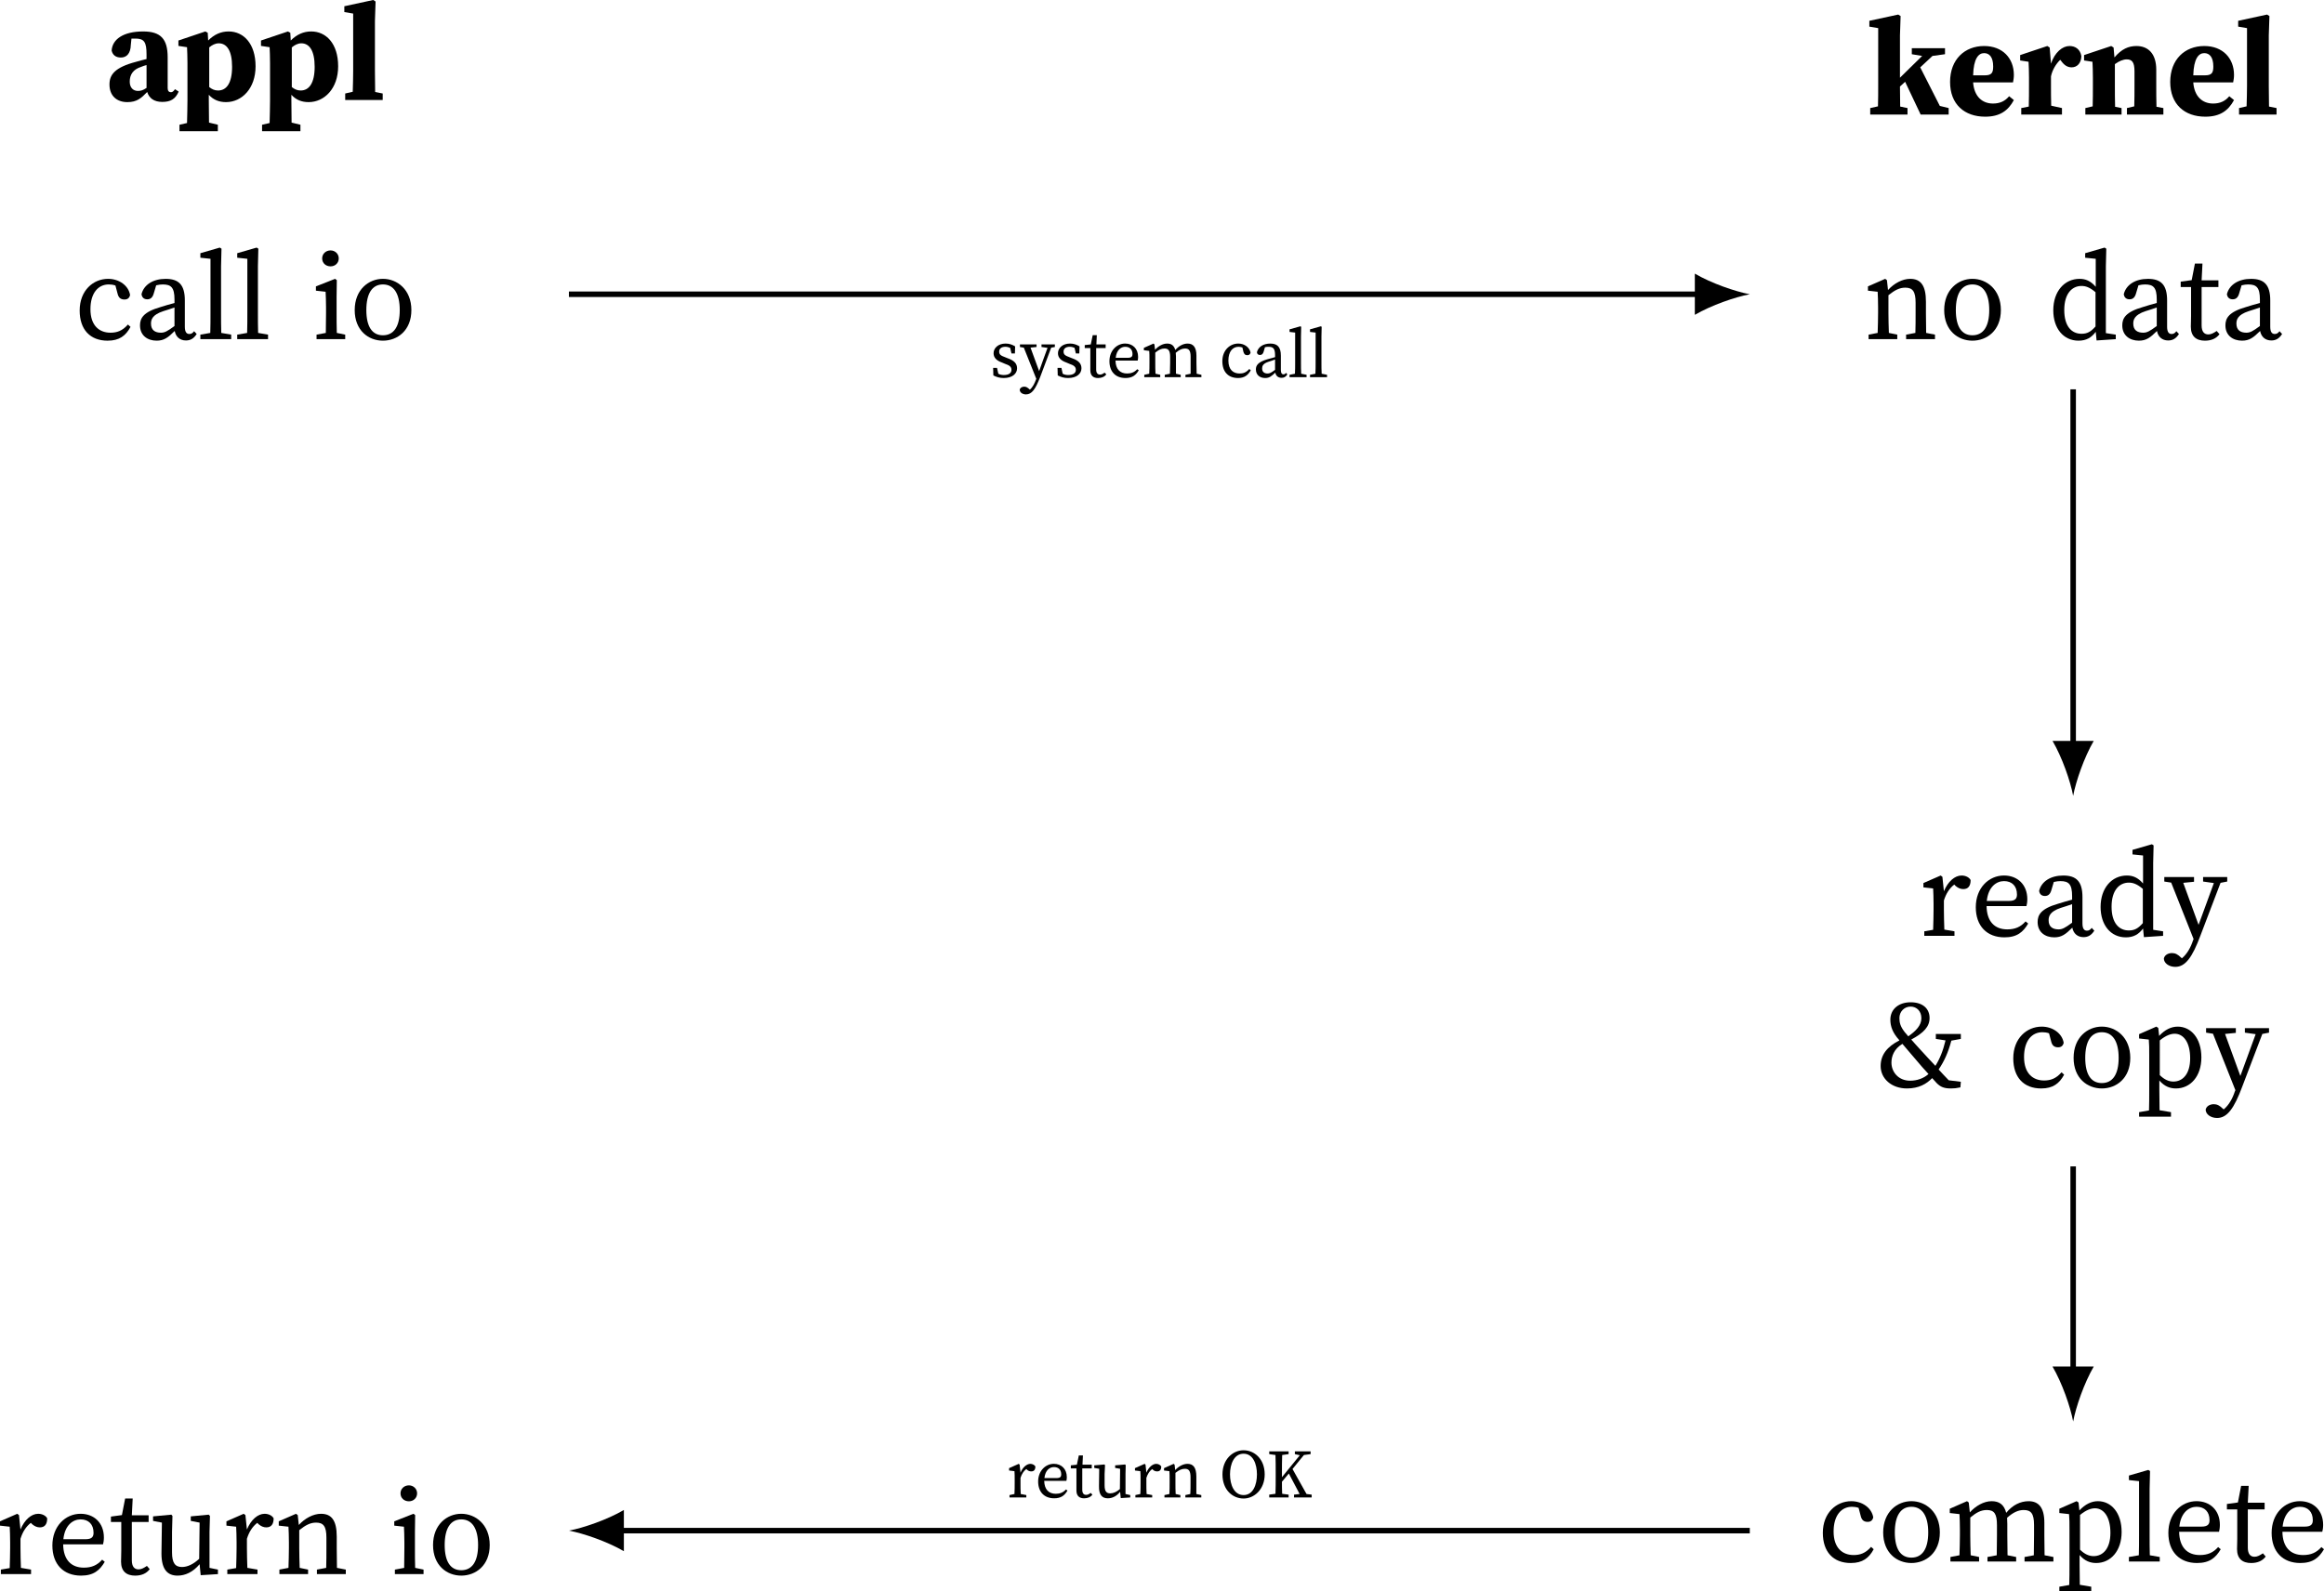 <?xml version="1.0" encoding="UTF-8" standalone="no"?>
<svg
   width="168.491pt"
   height="115.4pt"
   viewBox="0 0 168.491 115.4"
   version="1.1"
   id="svg104"
   sodipodi:docname="unp-blocking-io-model.pdf"
   xmlns:inkscape="http://www.inkscape.org/namespaces/inkscape"
   xmlns:sodipodi="http://sodipodi.sourceforge.net/DTD/sodipodi-0.dtd"
   xmlns:xlink="http://www.w3.org/1999/xlink"
   xmlns="http://www.w3.org/2000/svg"
   xmlns:svg="http://www.w3.org/2000/svg">
  <sodipodi:namedview
     id="namedview104"
     pagecolor="#ffffff"
     bordercolor="#000000"
     borderopacity="0.25"
     inkscape:showpageshadow="2"
     inkscape:pageopacity="0.0"
     inkscape:pagecheckerboard="0"
     inkscape:deskcolor="#d1d1d1"
     inkscape:document-units="pt" />
  <defs
     id="defs35">
    <g
       id="g35">
      <g
         id="glyph-0-0">
        <path
           d="M 0.359,0 H 2.438 v -0.328 l -0.609,-0.125 c -0.016,-0.438 -0.031,-1.031 -0.031,-1.438 V -3.188 c 0.469,-0.375 0.812,-0.547 1.219,-0.547 0.531,0 0.75,0.266 0.75,1.094 v 0.75 c 0,0.422 0,1 -0.016,1.438 l -0.672,0.125 V 0 h 2.094 v -0.328 l -0.641,-0.125 c 0,-0.438 -0.016,-1.016 -0.016,-1.438 V -2.719 c 0,-1.172 -0.375,-1.656 -1.141,-1.656 -0.562,0 -1.172,0.328 -1.609,0.812 L 1.688,-4.281 1.562,-4.375 l -1.25,0.547 v 0.312 L 1.016,-3.438 c 0.016,0.359 0.031,0.625 0.031,1.125 v 0.422 c 0,0.406 -0.016,1 -0.031,1.438 l -0.656,0.125 z m 0,0"
           id="path1" />
      </g>
      <g
         id="glyph-0-1">
        <path
           d="m 2.453,0.109 c 1.047,0 2.062,-0.734 2.062,-2.219 0,-1.484 -1.031,-2.266 -2.062,-2.266 -1.031,0 -2.047,0.781 -2.047,2.266 0,1.484 1,2.219 2.047,2.219 z m 0,-0.391 c -0.781,0 -1.203,-0.625 -1.203,-1.828 0,-1.203 0.422,-1.859 1.203,-1.859 0.781,0 1.219,0.656 1.219,1.859 0,1.203 -0.438,1.828 -1.219,1.828 z m 0,0"
           id="path2" />
      </g>
      <g
         id="glyph-0-2">
        <path
           d="m 1.203,-2.109 c 0,-1.219 0.578,-1.75 1.25,-1.75 0.297,0 0.594,0.094 1.016,0.453 v 2.484 c -0.344,0.391 -0.609,0.531 -1.016,0.531 -0.719,0 -1.25,-0.547 -1.25,-1.719 z M 3.547,0.094 4.938,0 V -0.328 L 4.219,-0.438 V -5.281 L 4.25,-6.562 4.125,-6.641 2.719,-6.234 v 0.328 l 0.766,0.078 v 2.031 c -0.375,-0.438 -0.75,-0.578 -1.172,-0.578 -1.094,0 -1.906,0.906 -1.906,2.281 0,1.312 0.734,2.203 1.828,2.203 0.562,0 0.938,-0.219 1.25,-0.641 z m 0,0"
           id="path3" />
      </g>
      <g
         id="glyph-0-3">
        <path
           d="m 3.734,0.094 c 0.312,0 0.562,-0.125 0.781,-0.469 l -0.188,-0.203 C 4.234,-0.453 4.141,-0.375 3.984,-0.375 3.781,-0.375 3.656,-0.516 3.656,-0.906 V -2.812 c 0,-1.141 -0.453,-1.562 -1.391,-1.562 -0.906,0 -1.578,0.422 -1.75,1.109 0.031,0.234 0.172,0.375 0.422,0.375 0.25,0 0.391,-0.156 0.469,-0.438 L 1.578,-3.906 c 0.188,-0.047 0.344,-0.062 0.484,-0.062 0.594,0 0.844,0.219 0.844,1.094 v 0.25 C 2.562,-2.531 2.234,-2.438 1.891,-2.328 0.641,-1.969 0.406,-1.516 0.406,-1 c 0,0.734 0.547,1.109 1.203,1.109 0.531,0 0.828,-0.219 1.312,-0.703 0.078,0.422 0.375,0.688 0.812,0.688 z M 1.203,-1.125 c 0,-0.281 0.078,-0.641 0.891,-0.906 0.266,-0.078 0.531,-0.172 0.812,-0.266 v 1.344 C 2.375,-0.562 2.188,-0.469 1.922,-0.469 1.5,-0.469 1.203,-0.656 1.203,-1.125 Z m 0,0"
           id="path4" />
      </g>
      <g
         id="glyph-0-4">
        <path
           d="m 1.844,0.109 c 0.453,0 0.812,-0.156 1.047,-0.469 L 2.688,-0.594 c -0.234,0.156 -0.406,0.25 -0.609,0.25 C 1.781,-0.344 1.594,-0.547 1.594,-1 V -3.781 H 2.812 V -4.266 H 1.594 l 0.062,-1.219 H 1.109 L 0.875,-4.281 0.078,-4.172 v 0.391 h 0.75 v 2.109 c 0,0.359 -0.016,0.547 -0.016,0.766 0,0.703 0.391,1.016 1.031,1.016 z m 0,0"
           id="path5" />
      </g>
      <g
         id="glyph-0-5">
        <path
           d="m 0.375,0 h 2.188 v -0.328 l -0.734,-0.125 C 1.812,-0.906 1.797,-1.484 1.797,-1.891 V -2.562 c 0.156,-0.5 0.391,-0.875 0.75,-1.156 l 0.109,0.109 c 0.172,0.141 0.344,0.219 0.547,0.219 0.359,0 0.531,-0.234 0.531,-0.656 C 3.625,-4.25 3.359,-4.375 3.078,-4.375 c -0.484,0 -0.984,0.422 -1.281,1.141 L 1.688,-4.281 1.562,-4.375 l -1.25,0.547 v 0.312 L 1.016,-3.438 c 0.016,0.359 0.031,0.625 0.031,1.125 v 0.422 c 0,0.406 -0.016,1 -0.031,1.453 L 0.375,-0.328 Z m 0,0"
           id="path6" />
      </g>
      <g
         id="glyph-0-6">
        <path
           d="m 2.453,-3.969 c 0.578,0 0.938,0.359 0.938,0.969 0,0.266 -0.094,0.469 -0.578,0.469 H 1.203 c 0.109,-1.031 0.703,-1.438 1.25,-1.438 z m 0.031,4.078 c 0.922,0 1.359,-0.391 1.719,-1 l -0.188,-0.156 C 3.656,-0.641 3.25,-0.469 2.688,-0.469 c -0.922,0 -1.484,-0.578 -1.5,-1.688 h 2.891 c 0.031,-0.109 0.062,-0.297 0.062,-0.5 0,-1.078 -0.734,-1.719 -1.688,-1.719 -1.109,0 -2.047,0.906 -2.047,2.297 0,1.375 0.812,2.188 2.078,2.188 z m 0,0"
           id="path7" />
      </g>
      <g
         id="glyph-0-7">
        <path
           d="M 2.844,-3.938 3.625,-3.828 3.094,-2.375 2.516,-0.797 1.406,-3.844 2.188,-3.922 v -0.344 H 0.031 V -3.938 l 0.5,0.078 1.625,4.094 L 2.109,0.344 C 1.953,0.828 1.688,1.312 1.312,1.625 L 1.266,1.594 C 1.016,1.344 0.828,1.25 0.594,1.25 0.328,1.25 0.062,1.375 0,1.641 0,1.984 0.375,2.25 0.828,2.25 1.562,2.25 2.062,1.562 2.656,-0.031 L 4.109,-3.844 4.594,-3.938 v -0.328 h -1.75 z m 0,0"
           id="path8" />
      </g>
      <g
         id="glyph-0-8">
        <path
           d="M 1.016,-1.766 C 1.016,-2.203 1.188,-2.75 1.812,-3.125 2.109,-2.781 2.375,-2.453 2.797,-1.969 3.078,-1.625 3.375,-1.297 3.703,-0.938 3.359,-0.625 2.875,-0.453 2.375,-0.453 c -0.875,0 -1.359,-0.656 -1.359,-1.312 z M 1.984,-3.969 C 1.656,-4.391 1.594,-4.672 1.594,-5 c 0,-0.469 0.359,-0.828 0.812,-0.828 0.438,0 0.781,0.328 0.781,0.844 0,0.516 -0.391,0.922 -0.953,1.312 -0.078,-0.109 -0.156,-0.188 -0.25,-0.297 z m 3.344,4.078 c 0.234,0 0.406,-0.016 0.688,-0.078 l 0.031,-0.406 -0.875,-0.109 C 4.891,-0.766 4.656,-1.031 4.438,-1.266 4.828,-1.844 5.125,-2.469 5.359,-3.359 l 0.688,-0.125 V -3.844 h -1.812 v 0.359 L 4.938,-3.375 C 4.75,-2.594 4.516,-2.031 4.203,-1.531 3.844,-1.906 3.531,-2.25 3.172,-2.641 2.859,-2.984 2.641,-3.219 2.453,-3.438 3.359,-3.922 3.781,-4.375 3.781,-5 c 0,-0.672 -0.484,-1.141 -1.375,-1.141 -0.844,0 -1.469,0.484 -1.469,1.266 0,0.484 0.172,0.953 0.625,1.453 0,0.016 0.031,0.031 0.031,0.047 -0.891,0.453 -1.359,1.047 -1.359,1.859 0,0.906 0.781,1.625 1.906,1.625 0.859,0 1.422,-0.328 1.828,-0.75 0.094,0.109 0.203,0.219 0.312,0.344 0.297,0.312 0.578,0.406 1.047,0.406 z m 0,0"
           id="path9" />
      </g>
      <g
         id="glyph-0-9">
        <path
           d="m 2.438,0.109 c 0.844,0 1.312,-0.359 1.656,-1 L 3.906,-1.062 C 3.5,-0.594 3.094,-0.469 2.641,-0.469 c -0.797,0 -1.453,-0.5 -1.453,-1.703 0,-1.172 0.562,-1.797 1.328,-1.797 0.141,0 0.312,0.016 0.484,0.078 l 0.156,0.594 c 0.062,0.25 0.188,0.422 0.5,0.422 0.219,0 0.359,-0.109 0.406,-0.328 C 3.953,-3.875 3.281,-4.375 2.469,-4.375 c -1.078,0 -2.062,0.844 -2.062,2.297 0,1.375 0.75,2.188 2.031,2.188 z m 0,0"
           id="path10" />
      </g>
      <g
         id="glyph-0-10">
        <path
           d="M 0.312,2.156 H 2.625 V 1.828 L 1.797,1.688 C 1.797,1.203 1.781,0.719 1.781,0.234 V -0.469 c 0.375,0.438 0.781,0.578 1.203,0.578 1.047,0 1.844,-0.875 1.844,-2.25 0,-1.391 -0.75,-2.234 -1.719,-2.234 -0.469,0 -0.922,0.219 -1.344,0.672 L 1.703,-4.281 1.562,-4.375 l -1.25,0.547 v 0.312 L 1.016,-3.438 c 0.031,0.359 0.031,0.625 0.031,1.125 V 0.25 c 0,0.469 0,0.969 -0.016,1.453 l -0.719,0.125 z m 2.578,-6.016 c 0.656,0 1.125,0.641 1.125,1.781 0,1.156 -0.547,1.688 -1.219,1.688 -0.328,0 -0.656,-0.141 -0.984,-0.469 V -3.375 C 2.266,-3.75 2.625,-3.859 2.891,-3.859 Z m 0,0"
           id="path11" />
      </g>
      <g
         id="glyph-0-11">
        <path
           d="M 0.359,0 H 2.438 v -0.328 l -0.609,-0.125 c -0.016,-0.438 -0.031,-1.031 -0.031,-1.438 V -3.188 C 2.25,-3.562 2.578,-3.734 3,-3.734 c 0.531,0 0.734,0.266 0.734,1.094 v 0.75 c 0,0.422 -0.016,1 -0.016,1.438 l -0.672,0.125 V 0 H 5.125 v -0.328 l -0.625,-0.125 c 0,-0.438 -0.016,-1.016 -0.016,-1.438 V -2.719 c 0,-0.156 -0.016,-0.312 -0.016,-0.453 0.453,-0.406 0.828,-0.562 1.203,-0.562 0.516,0 0.75,0.234 0.75,1.078 v 0.766 c 0,0.422 -0.016,1 -0.016,1.438 l -0.672,0.125 V 0 h 2.094 v -0.328 l -0.641,-0.125 c 0,-0.438 -0.016,-1.016 -0.016,-1.438 V -2.812 c 0,-1.109 -0.422,-1.562 -1.141,-1.562 -0.594,0 -1.172,0.281 -1.625,0.844 C 4.25,-4.125 3.906,-4.375 3.344,-4.375 c -0.562,0 -1.156,0.344 -1.578,0.812 L 1.688,-4.281 1.562,-4.375 l -1.25,0.547 v 0.312 L 1.016,-3.438 c 0.016,0.359 0.031,0.625 0.031,1.125 v 0.422 c 0,0.406 -0.016,1 -0.031,1.438 l -0.656,0.125 z m 0,0"
           id="path12" />
      </g>
      <g
         id="glyph-0-12">
        <path
           d="m 0.219,0 h 2.234 v -0.328 l -0.719,-0.125 C 1.719,-0.922 1.719,-1.406 1.719,-1.891 V -5.281 L 1.75,-6.562 1.625,-6.641 0.219,-6.234 v 0.328 l 0.734,0.078 v 3.938 c 0,0.484 0,0.953 -0.016,1.438 l -0.719,0.125 z m 0,0"
           id="path13" />
      </g>
      <g
         id="glyph-0-13">
        <path
           d="m 0.312,0 h 2.078 v -0.328 l -0.609,-0.125 c -0.016,-0.438 -0.016,-1.031 -0.016,-1.438 V -3.062 L 1.781,-4.281 1.656,-4.375 0.266,-3.828 v 0.312 L 0.969,-3.438 C 0.984,-3.078 1,-2.797 1,-2.312 v 0.422 c 0,0.406 -0.016,1 -0.016,1.438 l -0.672,0.125 z m 1.016,-5.281 c 0.328,0 0.594,-0.234 0.594,-0.578 0,-0.328 -0.266,-0.578 -0.594,-0.578 -0.344,0 -0.609,0.25 -0.609,0.578 0,0.344 0.266,0.578 0.609,0.578 z m 0,0"
           id="path14" />
      </g>
      <g
         id="glyph-0-14">
        <path
           d="m 2,0.109 c 0.547,0 1.109,-0.25 1.594,-0.828 L 3.672,0.078 4.922,0 V -0.328 L 4.312,-0.453 V -3.062 L 4.344,-4.219 4.25,-4.312 2.953,-4.188 v 0.328 l 0.641,0.125 -0.031,2.625 c -0.422,0.391 -0.844,0.594 -1.25,0.594 -0.484,0 -0.719,-0.281 -0.719,-1.062 V -3.062 L 1.625,-4.219 1.547,-4.312 0.219,-4.188 v 0.328 l 0.641,0.125 L 0.828,-1.5 c 0,1.188 0.453,1.609 1.172,1.609 z m 0,0"
           id="path15" />
      </g>
      <g
         id="glyph-1-0">
        <path
           d="m 1,0.062 c 0.641,0 0.969,-0.328 0.969,-0.703 0,-0.328 -0.188,-0.562 -0.688,-0.734 L 1.125,-1.438 c -0.344,-0.125 -0.453,-0.203 -0.453,-0.422 0,-0.203 0.156,-0.344 0.453,-0.344 0.125,0 0.234,0.031 0.344,0.078 l 0.094,0.406 h 0.25 L 1.828,-2.234 C 1.625,-2.359 1.406,-2.438 1.141,-2.438 c -0.562,0 -0.875,0.344 -0.875,0.703 0,0.344 0.25,0.547 0.609,0.672 l 0.219,0.094 c 0.328,0.109 0.469,0.219 0.469,0.438 0,0.219 -0.172,0.375 -0.562,0.375 -0.141,0 -0.281,-0.031 -0.391,-0.094 L 0.516,-0.672 H 0.234 L 0.25,-0.125 C 0.5,0 0.719,0.062 1,0.062 Z m 0,0"
           id="path16" />
      </g>
      <g
         id="glyph-1-1">
        <path
           d="m 1.578,-2.188 0.438,0.062 -0.297,0.812 -0.312,0.875 -0.625,-1.703 0.438,-0.047 V -2.375 H 0.016 v 0.188 L 0.297,-2.141 1.203,0.125 1.172,0.188 C 1.078,0.453 0.938,0.734 0.734,0.906 L 0.703,0.875 C 0.562,0.75 0.469,0.688 0.328,0.688 0.172,0.688 0.031,0.766 0,0.906 0,1.109 0.203,1.25 0.453,1.25 0.875,1.25 1.141,0.875 1.484,-0.016 L 2.281,-2.141 2.547,-2.188 V -2.375 h -0.969 z m 0,0"
           id="path17" />
      </g>
      <g
         id="glyph-1-2">
        <path
           d="m 1.016,0.062 c 0.266,0 0.469,-0.094 0.594,-0.266 l -0.125,-0.125 C 1.359,-0.234 1.266,-0.188 1.156,-0.188 0.984,-0.188 0.875,-0.297 0.875,-0.562 V -2.109 H 1.562 V -2.375 H 0.891 l 0.031,-0.672 H 0.625 L 0.484,-2.375 l -0.438,0.047 v 0.219 h 0.406 v 1.188 c 0,0.188 0,0.297 0,0.422 0,0.391 0.219,0.562 0.562,0.562 z m 0,0"
           id="path18" />
      </g>
      <g
         id="glyph-1-3">
        <path
           d="m 1.359,-2.203 c 0.328,0 0.531,0.188 0.531,0.531 0,0.156 -0.062,0.266 -0.328,0.266 H 0.672 c 0.062,-0.578 0.391,-0.797 0.688,-0.797 z M 1.375,0.062 c 0.516,0 0.766,-0.219 0.969,-0.562 L 2.234,-0.578 c -0.203,0.219 -0.438,0.312 -0.734,0.312 -0.516,0 -0.828,-0.312 -0.844,-0.938 h 1.609 c 0.016,-0.062 0.031,-0.156 0.031,-0.266 0,-0.609 -0.406,-0.969 -0.938,-0.969 -0.609,0 -1.141,0.516 -1.141,1.281 0,0.766 0.453,1.219 1.156,1.219 z m 0,0"
           id="path19" />
      </g>
      <g
         id="glyph-1-4">
        <path
           d="m 0.203,0 h 1.156 V -0.172 L 1.016,-0.25 C 1,-0.5 1,-0.828 1,-1.047 V -1.781 c 0.25,-0.203 0.438,-0.297 0.672,-0.297 0.281,0 0.406,0.156 0.406,0.609 v 0.422 C 2.078,-0.812 2.062,-0.5 2.062,-0.25 l -0.375,0.078 V 0 H 2.844 V -0.172 L 2.5,-0.25 c 0,-0.25 0,-0.562 0,-0.797 v -0.469 c 0,-0.078 -0.016,-0.172 -0.016,-0.25 0.25,-0.219 0.453,-0.312 0.672,-0.312 0.281,0 0.406,0.141 0.406,0.594 v 0.438 c 0,0.234 0,0.547 0,0.797 l -0.375,0.078 V 0 H 4.344 V -0.172 L 4,-0.25 C 4,-0.5 3.984,-0.812 3.984,-1.047 V -1.562 c 0,-0.609 -0.234,-0.875 -0.641,-0.875 -0.312,0 -0.641,0.172 -0.891,0.469 -0.094,-0.328 -0.281,-0.469 -0.594,-0.469 -0.312,0 -0.641,0.188 -0.875,0.453 L 0.938,-2.375 0.875,-2.438 0.172,-2.125 v 0.172 L 0.562,-1.906 c 0.016,0.203 0.016,0.344 0.016,0.625 v 0.234 c 0,0.219 0,0.547 -0.016,0.797 l -0.359,0.078 z m 0,0"
           id="path20" />
      </g>
      <g
         id="glyph-1-5">
        <path
           d="M 1.359,0.062 C 1.812,0.062 2.078,-0.141 2.281,-0.5 L 2.172,-0.594 C 1.938,-0.328 1.719,-0.266 1.469,-0.266 c -0.453,0 -0.812,-0.266 -0.812,-0.938 0,-0.656 0.312,-1 0.734,-1 0.078,0 0.172,0.016 0.281,0.047 L 1.75,-1.828 c 0.047,0.141 0.109,0.234 0.281,0.234 0.125,0 0.203,-0.062 0.234,-0.188 C 2.188,-2.156 1.828,-2.438 1.375,-2.438 c -0.609,0 -1.156,0.484 -1.156,1.281 0,0.766 0.422,1.219 1.141,1.219 z m 0,0"
           id="path21" />
      </g>
      <g
         id="glyph-1-6">
        <path
           d="m 2.078,0.047 c 0.172,0 0.312,-0.062 0.422,-0.25 L 2.406,-0.312 c -0.047,0.062 -0.109,0.109 -0.188,0.109 -0.109,0 -0.188,-0.094 -0.188,-0.297 v -1.062 c 0,-0.625 -0.25,-0.875 -0.766,-0.875 -0.516,0 -0.875,0.25 -0.969,0.625 0,0.125 0.094,0.203 0.219,0.203 0.141,0 0.219,-0.078 0.266,-0.234 L 0.875,-2.172 c 0.109,-0.031 0.203,-0.031 0.266,-0.031 0.328,0 0.469,0.125 0.469,0.609 v 0.141 c -0.188,0.047 -0.375,0.109 -0.562,0.156 -0.688,0.203 -0.828,0.453 -0.828,0.734 0,0.422 0.312,0.625 0.672,0.625 0.297,0 0.453,-0.125 0.734,-0.391 0.047,0.234 0.203,0.375 0.453,0.375 z M 0.672,-0.625 c 0,-0.156 0.031,-0.359 0.484,-0.5 0.156,-0.047 0.297,-0.094 0.453,-0.156 v 0.75 C 1.312,-0.312 1.219,-0.266 1.062,-0.266 0.844,-0.266 0.672,-0.375 0.672,-0.625 Z m 0,0"
           id="path22" />
      </g>
      <g
         id="glyph-1-7">
        <path
           d="M 0.125,0 H 1.359 V -0.172 L 0.969,-0.25 C 0.953,-0.516 0.953,-0.781 0.953,-1.047 V -2.938 L 0.969,-3.656 0.906,-3.688 0.125,-3.469 v 0.188 l 0.406,0.047 v 2.188 c 0,0.266 0,0.531 -0.016,0.797 L 0.125,-0.172 Z m 0,0"
           id="path23" />
      </g>
      <g
         id="glyph-1-8">
        <path
           d="m 0.203,0 h 1.219 V -0.172 L 1.016,-0.25 C 1,-0.5 1,-0.828 1,-1.047 v -0.375 C 1.094,-1.703 1.219,-1.906 1.422,-2.062 l 0.047,0.047 c 0.094,0.094 0.203,0.125 0.312,0.125 0.203,0 0.297,-0.125 0.297,-0.359 -0.062,-0.109 -0.219,-0.188 -0.359,-0.188 -0.266,0 -0.562,0.25 -0.719,0.641 L 0.938,-2.375 0.875,-2.438 0.172,-2.125 v 0.172 L 0.562,-1.906 c 0.016,0.203 0.016,0.344 0.016,0.625 v 0.234 c 0,0.219 0,0.547 -0.016,0.797 l -0.359,0.078 z m 0,0"
           id="path24" />
      </g>
      <g
         id="glyph-1-9">
        <path
           d="m 1.109,0.062 c 0.312,0 0.625,-0.141 0.891,-0.469 L 2.047,0.047 2.734,0 V -0.172 L 2.391,-0.25 V -1.703 L 2.406,-2.344 2.359,-2.391 l -0.719,0.062 v 0.188 L 2,-2.078 1.984,-0.609 C 1.75,-0.406 1.516,-0.297 1.281,-0.297 1.016,-0.297 0.875,-0.438 0.875,-0.875 V -1.703 L 0.906,-2.344 0.859,-2.391 0.125,-2.328 v 0.188 l 0.359,0.062 -0.016,1.25 C 0.453,-0.172 0.703,0.062 1.109,0.062 Z m 0,0"
           id="path25" />
      </g>
      <g
         id="glyph-1-10">
        <path
           d="m 0.203,0 h 1.156 V -0.172 L 1.016,-0.25 C 1,-0.5 1,-0.828 1,-1.047 V -1.781 c 0.25,-0.203 0.453,-0.297 0.688,-0.297 0.281,0 0.406,0.156 0.406,0.609 v 0.422 c 0,0.234 0,0.547 -0.016,0.797 L 1.719,-0.172 V 0 H 2.875 V -0.172 L 2.516,-0.25 c 0,-0.25 0,-0.562 0,-0.797 v -0.469 c 0,-0.641 -0.219,-0.922 -0.641,-0.922 -0.312,0 -0.656,0.188 -0.891,0.453 L 0.938,-2.375 0.875,-2.438 0.172,-2.125 v 0.172 L 0.562,-1.906 c 0.016,0.203 0.016,0.344 0.016,0.625 v 0.234 c 0,0.219 0,0.547 -0.016,0.797 l -0.359,0.078 z m 0,0"
           id="path26" />
      </g>
      <g
         id="glyph-1-11">
        <path
           d="m 1.766,0.078 c 0.766,0 1.531,-0.656 1.531,-1.75 0,-1.141 -0.766,-1.75 -1.531,-1.75 -0.781,0 -1.531,0.656 -1.531,1.75 0,1.141 0.75,1.75 1.531,1.75 z m 0,-0.25 c -0.688,0 -0.984,-0.75 -0.984,-1.5 0,-0.75 0.297,-1.5 0.984,-1.5 0.688,0 0.969,0.75 0.969,1.5 0,0.75 -0.281,1.5 -0.969,1.5 z m 0,0"
           id="path27" />
      </g>
      <g
         id="glyph-1-12">
        <path
           d="m 0.219,-3.141 0.453,0.062 C 0.688,-2.656 0.688,-2.219 0.688,-1.797 v 0.25 c 0,0.438 0,0.875 -0.016,1.281 l -0.453,0.062 V 0 H 1.625 v -0.203 l -0.469,-0.062 C 1.141,-0.562 1.141,-0.875 1.141,-1.141 l 0.5,-0.594 0.781,1.484 -0.406,0.047 V 0 h 1.281 V -0.203 L 2.922,-0.25 1.906,-2.062 2.734,-3.078 3.219,-3.141 V -3.344 H 2.078 v 0.203 L 2.438,-3.062 1.141,-1.469 v -0.328 c 0,-0.422 0,-0.859 0.016,-1.281 L 1.625,-3.141 V -3.344 H 0.219 Z m 0,0"
           id="path28" />
      </g>
      <g
         id="glyph-2-0">
        <path
           d="m 4.141,0.141 c 0.594,0 0.953,-0.203 1.188,-0.75 L 5.062,-0.781 C 4.953,-0.625 4.875,-0.562 4.766,-0.562 4.625,-0.562 4.531,-0.656 4.531,-0.859 V -3.094 c 0,-1.328 -0.5,-1.875 -1.781,-1.875 -1.422,0 -2.234,0.562 -2.281,1.391 0.078,0.328 0.312,0.5 0.672,0.5 0.391,0 0.703,-0.266 0.719,-0.922 L 1.906,-4.453 c 0.109,0 0.188,0 0.281,0 0.641,0 0.812,0.25 0.812,1.141 v 0.344 c -0.266,0.062 -0.5,0.125 -0.766,0.203 C 0.688,-2.359 0.312,-1.828 0.312,-1.125 c 0,0.828 0.531,1.281 1.297,1.281 0.688,0 1,-0.281 1.438,-0.734 0.141,0.453 0.5,0.719 1.094,0.719 z M 1.781,-1.328 c 0,-0.5 0.234,-0.891 0.844,-1.078 C 2.734,-2.453 2.859,-2.5 3,-2.531 V -0.875 c -0.25,0.172 -0.422,0.219 -0.625,0.219 -0.328,0 -0.594,-0.219 -0.594,-0.672 z m 0,0"
           id="path29" />
      </g>
      <g
         id="glyph-2-1">
        <path
           d="m 0.297,2.266 h 2.781 V 1.797 L 2.438,1.641 C 2.438,1.031 2.422,0.5 2.422,0.016 V -0.375 c 0.328,0.359 0.734,0.531 1.25,0.531 1.141,0 2.141,-0.984 2.141,-2.594 0,-1.656 -0.875,-2.531 -1.953,-2.531 -0.562,0 -1.047,0.219 -1.484,0.656 L 2.344,-4.875 2.172,-4.969 0.219,-4.312 v 0.391 l 0.625,0.094 C 0.859,-3.422 0.875,-3.219 0.875,-2.672 V 0.031 c 0,0.484 -0.016,1.031 -0.031,1.641 l -0.547,0.125 z m 2.844,-6.375 c 0.578,0 0.969,0.516 0.969,1.703 0,1.188 -0.406,1.719 -1.016,1.719 -0.25,0 -0.453,-0.094 -0.641,-0.25 v -2.875 c 0.203,-0.172 0.438,-0.297 0.688,-0.297 z m 0,0"
           id="path30" />
      </g>
      <g
         id="glyph-2-2">
        <path
           d="m 0.266,0 h 2.719 V -0.469 L 2.438,-0.578 c 0,-0.516 -0.016,-1 -0.016,-1.516 V -5.734 L 2.469,-7.141 2.297,-7.25 0.203,-6.797 V -6.375 l 0.641,0.109 v 4.172 c 0,0.5 -0.016,1 -0.031,1.5 l -0.547,0.125 z m 0,0"
           id="path31" />
      </g>
      <g
         id="glyph-2-3">
        <path
           d="M 0.266,0 H 2.969 V -0.469 L 2.438,-0.578 c 0,-0.453 -0.016,-1.016 -0.016,-1.453 l 0.375,-0.344 1.125,2.375 h 2.031 V -0.469 L 5.312,-0.625 3.891,-3.422 4.781,-4.25 5.688,-4.375 V -4.812 H 3.281 v 0.438 l 0.75,0.125 -1.609,1.578 v -3.062 L 2.469,-7.141 2.297,-7.25 0.203,-6.797 V -6.375 l 0.641,0.109 v 4.172 c 0,0.406 0,1.016 -0.016,1.5 l -0.562,0.125 z m 0,0"
           id="path32" />
      </g>
      <g
         id="glyph-2-4">
        <path
           d="m 2.766,-4.453 c 0.375,0 0.656,0.281 0.656,0.969 0,0.453 -0.109,0.641 -0.609,0.641 H 1.969 C 2,-4.062 2.359,-4.453 2.766,-4.453 Z M 2.844,0.156 c 1.047,0 1.656,-0.422 2.078,-1.203 l -0.344,-0.281 c -0.297,0.359 -0.672,0.531 -1.172,0.531 -0.75,0 -1.359,-0.484 -1.438,-1.531 H 4.859 C 4.891,-2.5 4.922,-2.656 4.922,-2.875 c 0,-1.203 -0.812,-2.094 -2.156,-2.094 -1.406,0 -2.469,0.969 -2.469,2.609 0,1.625 1.047,2.516 2.547,2.516 z m 0,0"
           id="path33" />
      </g>
      <g
         id="glyph-2-5">
        <path
           d="M 0.266,0 H 3.219 V -0.469 L 2.438,-0.641 C 2.422,-1.109 2.422,-1.688 2.422,-2.094 v -0.672 c 0.094,-0.469 0.375,-0.922 0.672,-1.203 l 0.062,0.078 c 0.234,0.328 0.469,0.469 0.766,0.469 0.391,0 0.688,-0.297 0.703,-0.812 C 4.547,-4.719 4.203,-4.969 3.766,-4.969 c -0.5,0 -1.062,0.438 -1.344,1.281 L 2.328,-4.859 2.156,-4.969 0.188,-4.312 v 0.391 l 0.609,0.094 c 0.016,0.406 0.031,0.594 0.031,1.141 v 0.594 c 0,0.422 0,1.031 -0.016,1.516 L 0.266,-0.469 Z m 0,0"
           id="path34" />
      </g>
      <g
         id="glyph-2-6">
        <path
           d="m 0.281,0 h 2.625 V -0.469 L 2.438,-0.562 c -0.016,-0.5 -0.016,-1.109 -0.016,-1.531 v -1.562 C 2.719,-3.875 3.031,-4 3.281,-4 c 0.391,0 0.562,0.219 0.562,0.859 v 1.047 c 0,0.422 0,1.031 -0.016,1.5 l -0.531,0.125 V 0 H 5.938 v -0.469 l -0.5,-0.094 C 5.422,-1.062 5.422,-1.656 5.422,-2.094 V -3.25 c 0,-1.156 -0.578,-1.719 -1.438,-1.719 -0.578,0 -1.078,0.219 -1.594,0.828 L 2.328,-4.859 2.156,-4.969 0.188,-4.312 v 0.391 l 0.609,0.094 c 0.016,0.406 0.031,0.609 0.031,1.156 v 0.578 c 0,0.422 0,1.031 -0.016,1.5 l -0.531,0.125 z m 0,0"
           id="path35" />
      </g>
    </g>
  </defs>
  <g
     fill="#000000"
     fill-opacity="1"
     id="g36"
     transform="translate(-5.444,-2.258)">
    <use
       xlink:href="#glyph-0-0"
       x="140.559"
       y="26.855"
       id="use35" />
    <use
       xlink:href="#glyph-0-1"
       x="145.993"
       y="26.855"
       id="use36" />
  </g>
  <g
     fill="#000000"
     fill-opacity="1"
     id="g37"
     transform="translate(-5.444,-2.258)">
    <use
       xlink:href="#glyph-0-2"
       x="153.901"
       y="26.855"
       id="use37" />
  </g>
  <g
     fill="#000000"
     fill-opacity="1"
     id="g40"
     transform="translate(-5.444,-2.258)">
    <use
       xlink:href="#glyph-0-3"
       x="158.904"
       y="26.855"
       id="use38" />
    <use
       xlink:href="#glyph-0-4"
       x="163.468"
       y="26.855"
       id="use39" />
    <use
       xlink:href="#glyph-0-3"
       x="166.382"
       y="26.855"
       id="use40" />
  </g>
  <g
     fill="#000000"
     fill-opacity="1"
     id="g41"
     transform="translate(-5.444,-2.258)">
    <use
       xlink:href="#glyph-0-5"
       x="144.581"
       y="70.127"
       id="use41" />
  </g>
  <g
     fill="#000000"
     fill-opacity="1"
     id="g42"
     transform="translate(-5.444,-2.258)">
    <use
       xlink:href="#glyph-0-6"
       x="148.284"
       y="70.127"
       id="use42" />
  </g>
  <g
     fill="#000000"
     fill-opacity="1"
     id="g44"
     transform="translate(-5.444,-2.258)">
    <use
       xlink:href="#glyph-0-3"
       x="152.767"
       y="70.127"
       id="use43" />
    <use
       xlink:href="#glyph-0-2"
       x="157.331"
       y="70.127"
       id="use44" />
  </g>
  <g
     fill="#000000"
     fill-opacity="1"
     id="g45"
     transform="translate(-5.444,-2.258)">
    <use
       xlink:href="#glyph-0-7"
       x="162.325"
       y="70.127"
       id="use45" />
  </g>
  <g
     fill="#000000"
     fill-opacity="1"
     id="g46"
     transform="translate(-5.444,-2.258)">
    <use
       xlink:href="#glyph-0-8"
       x="141.558"
       y="81.086"
       id="use46" />
  </g>
  <g
     fill="#000000"
     fill-opacity="1"
     id="g48"
     transform="translate(-5.444,-2.258)">
    <use
       xlink:href="#glyph-0-9"
       x="151"
       y="81.086"
       id="use47" />
    <use
       xlink:href="#glyph-0-1"
       x="155.375"
       y="81.086"
       id="use48" />
  </g>
  <g
     fill="#000000"
     fill-opacity="1"
     id="g49"
     transform="translate(-5.444,-2.258)">
    <use
       xlink:href="#glyph-0-10"
       x="160.217"
       y="81.086"
       id="use49" />
  </g>
  <g
     fill="#000000"
     fill-opacity="1"
     id="g50"
     transform="translate(-5.444,-2.258)">
    <use
       xlink:href="#glyph-0-7"
       x="165.355"
       y="81.086"
       id="use50" />
  </g>
  <g
     fill="#000000"
     fill-opacity="1"
     id="g53"
     transform="translate(-5.444,-2.258)">
    <use
       xlink:href="#glyph-0-9"
       x="137.193"
       y="115.502"
       id="use51" />
    <use
       xlink:href="#glyph-0-1"
       x="141.569"
       y="115.502"
       id="use52" />
    <use
       xlink:href="#glyph-0-11"
       x="146.491"
       y="115.502"
       id="use53" />
  </g>
  <g
     fill="#000000"
     fill-opacity="1"
     id="g54"
     transform="translate(-5.444,-2.258)">
    <use
       xlink:href="#glyph-0-10"
       x="154.435"
       y="115.502"
       id="use54" />
  </g>
  <g
     fill="#000000"
     fill-opacity="1"
     id="g58"
     transform="translate(-5.444,-2.258)">
    <use
       xlink:href="#glyph-0-12"
       x="159.573"
       y="115.502"
       id="use55" />
    <use
       xlink:href="#glyph-0-6"
       x="162.245"
       y="115.502"
       id="use56" />
    <use
       xlink:href="#glyph-0-4"
       x="166.818"
       y="115.502"
       id="use57" />
    <use
       xlink:href="#glyph-0-6"
       x="169.732"
       y="115.502"
       id="use58" />
  </g>
  <g
     fill="#000000"
     fill-opacity="1"
     id="g62"
     transform="translate(-5.444,-2.258)">
    <use
       xlink:href="#glyph-0-9"
       x="10.813"
       y="26.855"
       id="use59" />
    <use
       xlink:href="#glyph-0-3"
       x="15.189"
       y="26.855"
       id="use60" />
    <use
       xlink:href="#glyph-0-12"
       x="19.752"
       y="26.855"
       id="use61" />
    <use
       xlink:href="#glyph-0-12"
       x="22.424"
       y="26.855"
       id="use62" />
  </g>
  <g
     fill="#000000"
     fill-opacity="1"
     id="g64"
     transform="translate(-5.444,-2.258)">
    <use
       xlink:href="#glyph-0-13"
       x="28.082"
       y="26.855"
       id="use63" />
    <use
       xlink:href="#glyph-0-1"
       x="30.754"
       y="26.855"
       id="use64" />
  </g>
  <g
     fill="#000000"
     fill-opacity="1"
     id="g65"
     transform="translate(-5.444,-2.258)">
    <use
       xlink:href="#glyph-0-5"
       x="5.132"
       y="116.416"
       id="use65" />
  </g>
  <g
     fill="#000000"
     fill-opacity="1"
     id="g70"
     transform="translate(-5.444,-2.258)">
    <use
       xlink:href="#glyph-0-6"
       x="8.835"
       y="116.416"
       id="use66" />
    <use
       xlink:href="#glyph-0-4"
       x="13.408"
       y="116.416"
       id="use67" />
    <use
       xlink:href="#glyph-0-14"
       x="16.322"
       y="116.416"
       id="use68" />
    <use
       xlink:href="#glyph-0-5"
       x="21.549"
       y="116.416"
       id="use69" />
    <use
       xlink:href="#glyph-0-0"
       x="25.342"
       y="116.416"
       id="use70" />
  </g>
  <g
     fill="#000000"
     fill-opacity="1"
     id="g72"
     transform="translate(-5.444,-2.258)">
    <use
       xlink:href="#glyph-0-13"
       x="33.762"
       y="116.416"
       id="use71" />
    <use
       xlink:href="#glyph-0-1"
       x="36.434"
       y="116.416"
       id="use72" />
  </g>
  <path
     fill="none"
     stroke-width="0.399"
     stroke-linecap="butt"
     stroke-linejoin="miter"
     stroke="#000000"
     stroke-opacity="1"
     stroke-miterlimit="10"
     d="m 41.247,21.34 h 82.027"
     id="path72" />
  <path
     fill-rule="nonzero"
     fill="#000000"
     fill-opacity="1"
     d="m 126.86,21.34 c -1.062,-0.199 -2.789,-0.797 -3.984,-1.496 v 2.988 c 1.195,-0.695 2.922,-1.293 3.984,-1.492"
     id="path73" />
  <g
     fill="#000000"
     fill-opacity="1"
     id="g74"
     transform="translate(-5.444,-2.258)">
    <use
       xlink:href="#glyph-1-0"
       x="77.213"
       y="29.611"
       id="use73" />
    <use
       xlink:href="#glyph-1-1"
       x="79.375"
       y="29.611"
       id="use74" />
  </g>
  <g
     fill="#000000"
     fill-opacity="1"
     id="g78"
     transform="translate(-5.444,-2.258)">
    <use
       xlink:href="#glyph-1-0"
       x="81.881"
       y="29.611"
       id="use75" />
    <use
       xlink:href="#glyph-1-2"
       x="84.042"
       y="29.611"
       id="use76" />
    <use
       xlink:href="#glyph-1-3"
       x="85.661"
       y="29.611"
       id="use77" />
    <use
       xlink:href="#glyph-1-4"
       x="88.202"
       y="29.611"
       id="use78" />
  </g>
  <g
     fill="#000000"
     fill-opacity="1"
     id="g82"
     transform="translate(-5.444,-2.258)">
    <use
       xlink:href="#glyph-1-5"
       x="93.846"
       y="29.611"
       id="use79" />
    <use
       xlink:href="#glyph-1-6"
       x="96.277"
       y="29.611"
       id="use80" />
    <use
       xlink:href="#glyph-1-7"
       x="98.812"
       y="29.611"
       id="use81" />
    <use
       xlink:href="#glyph-1-7"
       x="100.296"
       y="29.611"
       id="use82" />
  </g>
  <path
     fill="none"
     stroke-width="0.399"
     stroke-linecap="butt"
     stroke-linejoin="miter"
     stroke="#000000"
     stroke-opacity="1"
     stroke-miterlimit="10"
     d="M 150.305,28.234 V 54.129"
     id="path82" />
  <path
     fill-rule="nonzero"
     fill="#000000"
     fill-opacity="1"
     d="m 150.305,57.715 c 0.199,-1.062 0.797,-2.789 1.492,-3.984 h -2.988 c 0.699,1.195 1.297,2.922 1.496,3.984"
     id="path83" />
  <path
     fill="none"
     stroke-width="0.399"
     stroke-linecap="butt"
     stroke-linejoin="miter"
     stroke="#000000"
     stroke-opacity="1"
     stroke-miterlimit="10"
     d="M 150.305,84.59 V 99.504"
     id="path84" />
  <path
     fill-rule="nonzero"
     fill="#000000"
     fill-opacity="1"
     d="m 150.305,103.09 c 0.199,-1.062 0.797,-2.789 1.492,-3.984 h -2.988 c 0.699,1.195 1.297,2.922 1.496,3.984"
     id="path85" />
  <path
     fill="none"
     stroke-width="0.399"
     stroke-linecap="butt"
     stroke-linejoin="miter"
     stroke="#000000"
     stroke-opacity="1"
     stroke-miterlimit="10"
     d="M 126.86,111.004 H 44.833"
     id="path86" />
  <path
     fill-rule="nonzero"
     fill="#000000"
     fill-opacity="1"
     d="m 41.247,111.004 c 1.062,0.199 2.789,0.797 3.984,1.492 v -2.988 c -1.195,0.699 -2.922,1.297 -3.984,1.496"
     id="path87" />
  <g
     fill="#000000"
     fill-opacity="1"
     id="g87"
     transform="translate(-5.444,-2.258)">
    <use
       xlink:href="#glyph-1-8"
       x="78.431"
       y="110.856"
       id="use87" />
  </g>
  <g
     fill="#000000"
     fill-opacity="1"
     id="g92"
     transform="translate(-5.444,-2.258)">
    <use
       xlink:href="#glyph-1-3"
       x="80.493"
       y="110.856"
       id="use88" />
    <use
       xlink:href="#glyph-1-2"
       x="83.034"
       y="110.856"
       id="use89" />
    <use
       xlink:href="#glyph-1-9"
       x="84.653"
       y="110.856"
       id="use90" />
    <use
       xlink:href="#glyph-1-8"
       x="87.557"
       y="110.856"
       id="use91" />
    <use
       xlink:href="#glyph-1-10"
       x="89.664"
       y="110.856"
       id="use92" />
  </g>
  <g
     fill="#000000"
     fill-opacity="1"
     id="g93"
     transform="translate(-5.444,-2.258)">
    <use
       xlink:href="#glyph-1-11"
       x="93.838"
       y="110.856"
       id="use93" />
  </g>
  <g
     fill="#000000"
     fill-opacity="1"
     id="g94"
     transform="translate(-5.444,-2.258)">
    <use
       xlink:href="#glyph-1-12"
       x="97.245"
       y="110.856"
       id="use94" />
  </g>
  <g
     fill="#000000"
     fill-opacity="1"
     id="g95"
     transform="translate(-5.444,-2.258)">
    <use
       xlink:href="#glyph-2-0"
       x="13.069"
       y="9.508"
       id="use95" />
  </g>
  <g
     fill="#000000"
     fill-opacity="1"
     id="g96"
     transform="translate(-5.444,-2.258)">
    <use
       xlink:href="#glyph-2-1"
       x="18.16"
       y="9.508"
       id="use96" />
  </g>
  <g
     fill="#000000"
     fill-opacity="1"
     id="g97"
     transform="translate(-5.444,-2.258)">
    <use
       xlink:href="#glyph-2-1"
       x="24.147"
       y="9.508"
       id="use97" />
  </g>
  <g
     fill="#000000"
     fill-opacity="1"
     id="g98"
     transform="translate(-5.444,-2.258)">
    <use
       xlink:href="#glyph-2-2"
       x="30.205"
       y="9.508"
       id="use98" />
  </g>
  <g
     fill="#000000"
     fill-opacity="1"
     id="g99"
     transform="translate(-5.444,-2.258)">
    <use
       xlink:href="#glyph-2-3"
       x="140.77"
       y="10.564"
       id="use99" />
  </g>
  <g
     fill="#000000"
     fill-opacity="1"
     id="g103"
     transform="translate(-5.444,-2.258)">
    <use
       xlink:href="#glyph-2-4"
       x="146.528"
       y="10.564"
       id="use100" />
    <use
       xlink:href="#glyph-2-5"
       x="151.719"
       y="10.564"
       id="use101" />
    <use
       xlink:href="#glyph-2-6"
       x="156.352"
       y="10.564"
       id="use102" />
    <use
       xlink:href="#glyph-2-4"
       x="162.489"
       y="10.564"
       id="use103" />
  </g>
  <g
     fill="#000000"
     fill-opacity="1"
     id="g104"
     transform="translate(-5.444,-2.258)">
    <use
       xlink:href="#glyph-2-2"
       x="167.51"
       y="10.564"
       id="use104" />
  </g>
</svg>
